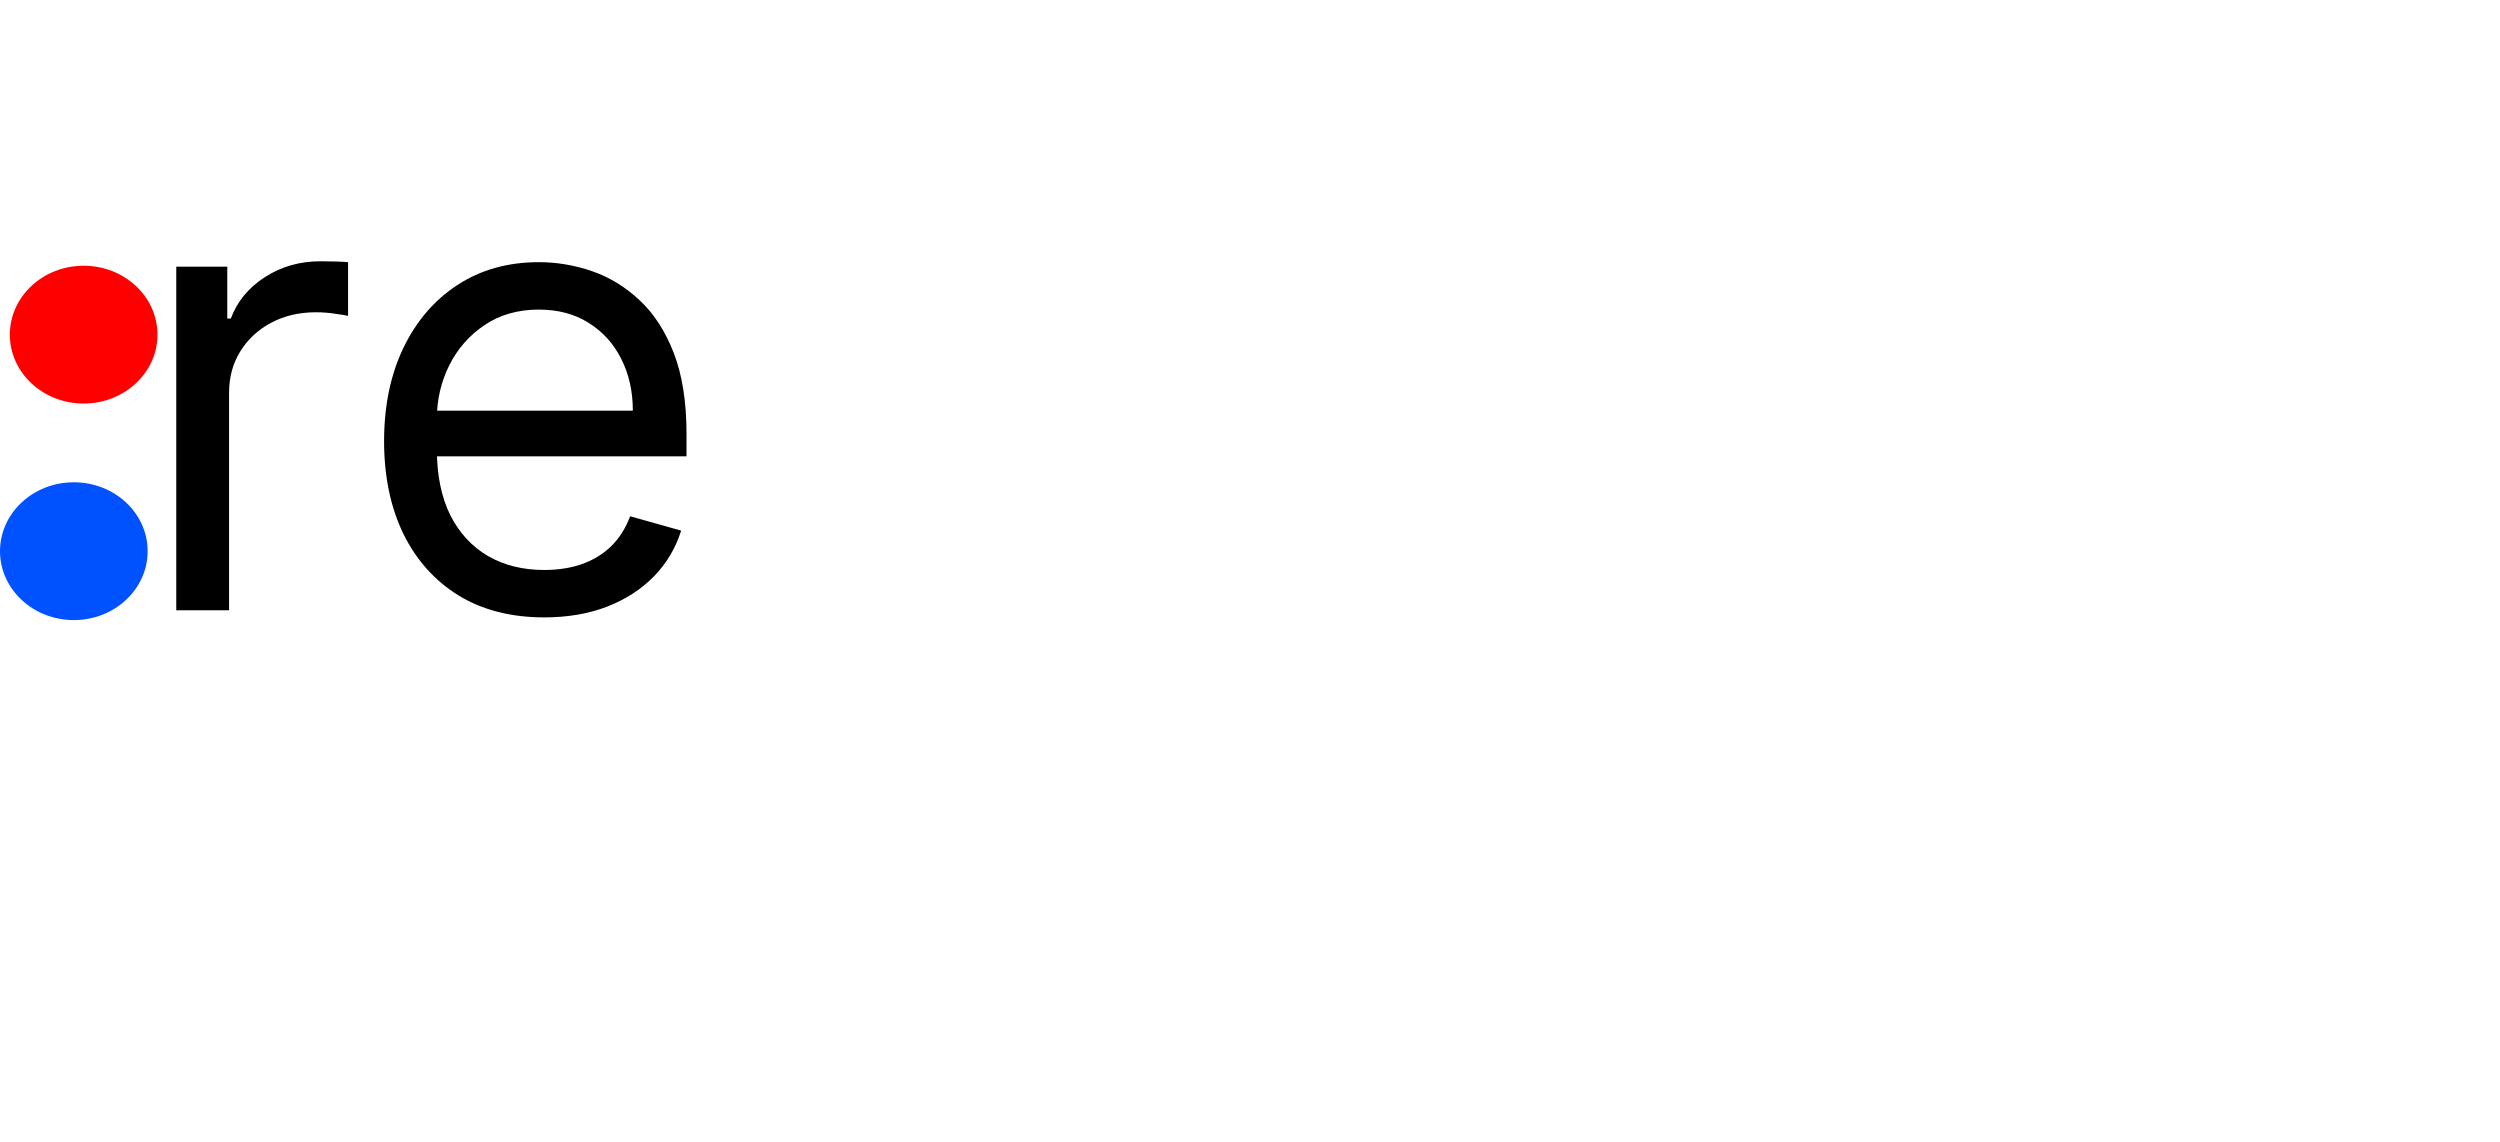 <svg width="254" height="116" viewBox="0 0 254 116" fill="none" xmlns="http://www.w3.org/2000/svg">
<path d="M17.909 62V27.091H23.091V32.364H23.454C24.091 30.636 25.242 29.235 26.909 28.159C28.576 27.083 30.454 26.546 32.545 26.546C32.939 26.546 33.432 26.553 34.023 26.568C34.614 26.583 35.061 26.606 35.364 26.636V32.091C35.182 32.045 34.765 31.977 34.114 31.886C33.477 31.78 32.803 31.727 32.091 31.727C30.394 31.727 28.879 32.083 27.546 32.795C26.227 33.492 25.182 34.462 24.409 35.705C23.651 36.932 23.273 38.333 23.273 39.909V62H17.909ZM55.295 62.727C51.932 62.727 49.03 61.985 46.591 60.5C44.167 59 42.295 56.909 40.977 54.227C39.674 51.53 39.023 48.394 39.023 44.818C39.023 41.242 39.674 38.091 40.977 35.364C42.295 32.621 44.129 30.485 46.477 28.954C48.841 27.409 51.599 26.636 54.75 26.636C56.568 26.636 58.364 26.939 60.136 27.546C61.909 28.151 63.523 29.136 64.977 30.5C66.432 31.849 67.591 33.636 68.454 35.864C69.318 38.091 69.75 40.833 69.75 44.091V46.364H42.841V41.727H64.296C64.296 39.758 63.901 38 63.114 36.455C62.341 34.909 61.235 33.689 59.795 32.795C58.371 31.901 56.689 31.454 54.75 31.454C52.614 31.454 50.765 31.985 49.205 33.045C47.659 34.091 46.47 35.455 45.636 37.136C44.803 38.818 44.386 40.621 44.386 42.545V45.636C44.386 48.273 44.841 50.508 45.75 52.341C46.674 54.159 47.955 55.545 49.591 56.5C51.227 57.439 53.129 57.909 55.295 57.909C56.705 57.909 57.977 57.712 59.114 57.318C60.265 56.909 61.258 56.303 62.091 55.5C62.924 54.682 63.568 53.667 64.023 52.455L69.204 53.909C68.659 55.667 67.742 57.212 66.454 58.545C65.167 59.864 63.576 60.894 61.682 61.636C59.788 62.364 57.659 62.727 55.295 62.727Z" fill="black"/>
<ellipse cx="8.5" cy="34" rx="7.5" ry="7" fill="#FF0000"/>
<ellipse cx="7.5" cy="56" rx="7.5" ry="7" fill="#0051FF"/>
</svg>
